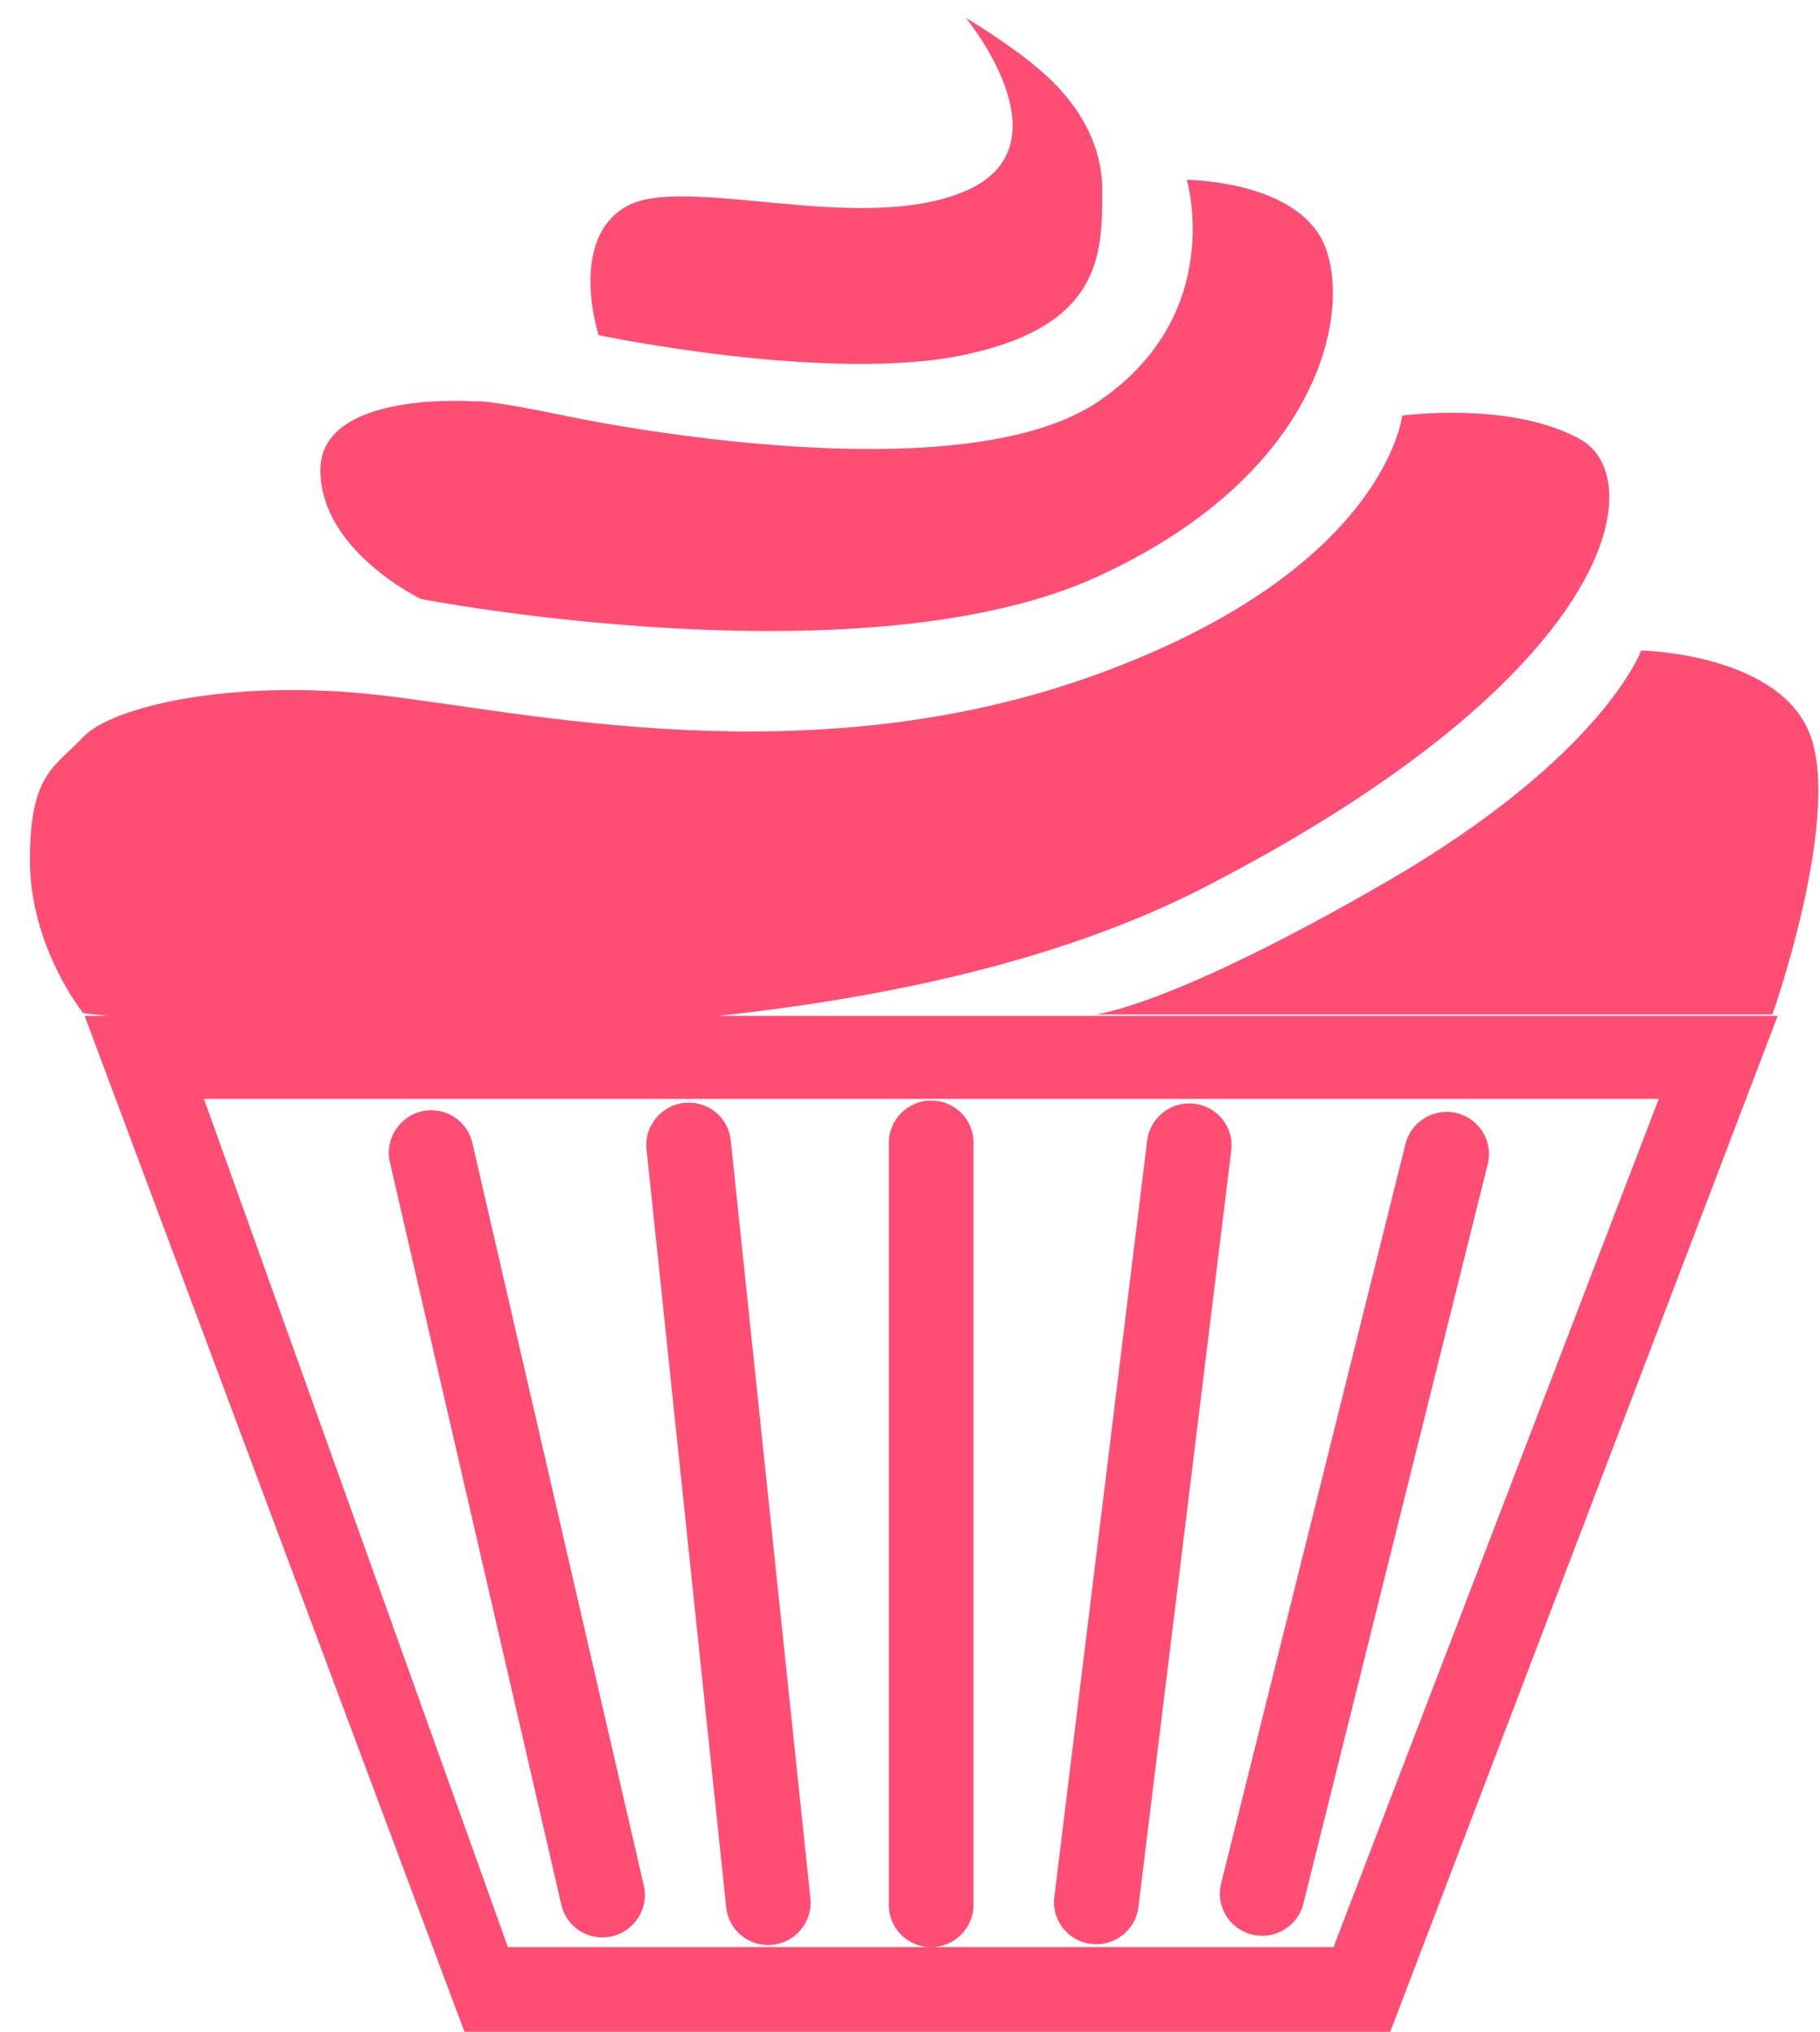 <?xml version="1.0" encoding="UTF-8" standalone="no"?>
<svg width="43px" height="48px" viewBox="0 0 43 48" version="1.1" xmlns="http://www.w3.org/2000/svg" xmlns:xlink="http://www.w3.org/1999/xlink" xmlns:sketch="http://www.bohemiancoding.com/sketch/ns">
    <!-- Generator: Sketch 3.1.1 (8761) - http://www.bohemiancoding.com/sketch -->
    <title>cupcake_2_F</title>
    <desc>Created with Sketch.</desc>
    <defs>
        <radialGradient cx="50%" cy="50%" fx="50%" fy="50%" r="50%" id="radialGradient-1">
            <stop stop-color="#FF1B70" offset="0%"></stop>
            <stop stop-color="#FF1C70" offset="100%"></stop>
        </radialGradient>
    </defs>
    <g id="Page-2" stroke="none" stroke-width="1" fill="none" fill-rule="evenodd" sketch:type="MSPage">
        <g id="Artboard-1" sketch:type="MSArtboardGroup" transform="translate(-1678, -224)" fill="#FF4D74">
            <g id="full-icons" sketch:type="MSLayerGroup" transform="translate(1172, 219)">
                <g id="row-1-full-icons-" sketch:type="MSShapeGroup">
                    <path d="M522.959,29 L548,29 L538.847,53 L516.973,53 L508,29 L508.563,29 C508.176,28.961 507.966,28.935 507.966,28.935 C507.966,28.935 506.707,27.376 506.707,25.319 C506.707,23.261 507.3,23.124 507.966,22.412 C508.631,21.7 511.444,21.028 514.923,21.417 C518.402,21.806 525.151,23.403 531.948,20.92 C538.746,18.437 539.129,14.819 539.129,14.819 C539.129,14.819 541.719,14.464 543.348,15.386 C544.976,16.309 544.236,20.92 534.465,25.957 C531.127,27.678 526.977,28.571 522.959,29 L522.959,29 Z M527.998,51 L518,51 L510.818,30.961 L545.191,30.961 L537.506,51 L528.002,51 C528.553,50.999 529,50.544 529,50.008 L529,31.992 C529,31.444 528.556,31 528,31 C527.448,31 527,31.455 527,31.992 L527,50.008 C527,50.555 527.443,50.999 527.998,51 L527.998,51 Z M534.219,31.075 C533.671,31.007 533.171,31.405 533.105,31.937 L530.91,49.819 C530.843,50.363 531.229,50.858 531.781,50.925 C532.329,50.993 532.829,50.595 532.895,50.063 L535.09,32.181 C535.157,31.637 534.771,31.142 534.219,31.075 Z M540.419,31.297 C539.883,31.163 539.339,31.497 539.209,32.017 L534.85,49.499 C534.718,50.03 535.041,50.568 535.581,50.703 C536.117,50.837 536.661,50.503 536.791,49.983 L541.15,32.501 C541.282,31.97 540.959,31.432 540.419,31.297 Z M515.962,31.256 C515.424,31.381 515.09,31.925 515.21,32.448 L519.263,50.002 C519.386,50.536 519.919,50.869 520.461,50.744 C520.999,50.619 521.333,50.075 521.212,49.552 L517.159,31.998 C517.036,31.464 516.504,31.131 515.962,31.256 Z M522.166,31.055 C521.617,31.113 521.219,31.612 521.275,32.146 L523.158,50.063 C523.216,50.608 523.703,51.003 524.257,50.945 C524.806,50.887 525.203,50.388 525.147,49.854 L523.264,31.937 C523.207,31.392 522.719,30.997 522.166,31.055 Z M544.774,20.368 C544.774,20.368 543.883,22.866 538.746,25.839 C533.608,28.812 531.872,28.967 531.872,28.967 L547.876,28.967 C547.876,28.967 549.46,24.479 548.8,22.455 C548.14,20.431 544.774,20.368 544.774,20.368 Z M531.952,14.485 C528.917,16.543 521.24,15.216 519.394,14.831 C517.397,14.415 517.231,14.485 517.231,14.485 C517.231,14.485 513.57,14.201 513.57,16.107 C513.57,18.014 515.946,19.151 515.946,19.151 C515.946,19.151 526.397,21.17 531.952,18.612 C537.506,16.054 537.973,11.952 537.202,10.605 C536.43,9.257 534.04,9.249 534.04,9.249 C534.04,9.249 534.987,12.428 531.952,14.485 Z M528.818,9.509 C526.328,10.587 522.15,9.087 520.785,9.884 C519.419,10.681 520.143,12.917 520.143,12.917 C520.143,12.917 525.605,14.069 528.818,13.376 C532.032,12.683 532.043,10.999 532.043,9.509 C532.043,8.699 531.747,7.806 530.878,6.936 C530.147,6.206 528.818,5.421 528.818,5.421 C528.818,5.421 531.309,8.431 528.818,9.509 Z" id="cupcake_2_F"></path>
                </g>
            </g>
        </g>
    </g>
</svg>